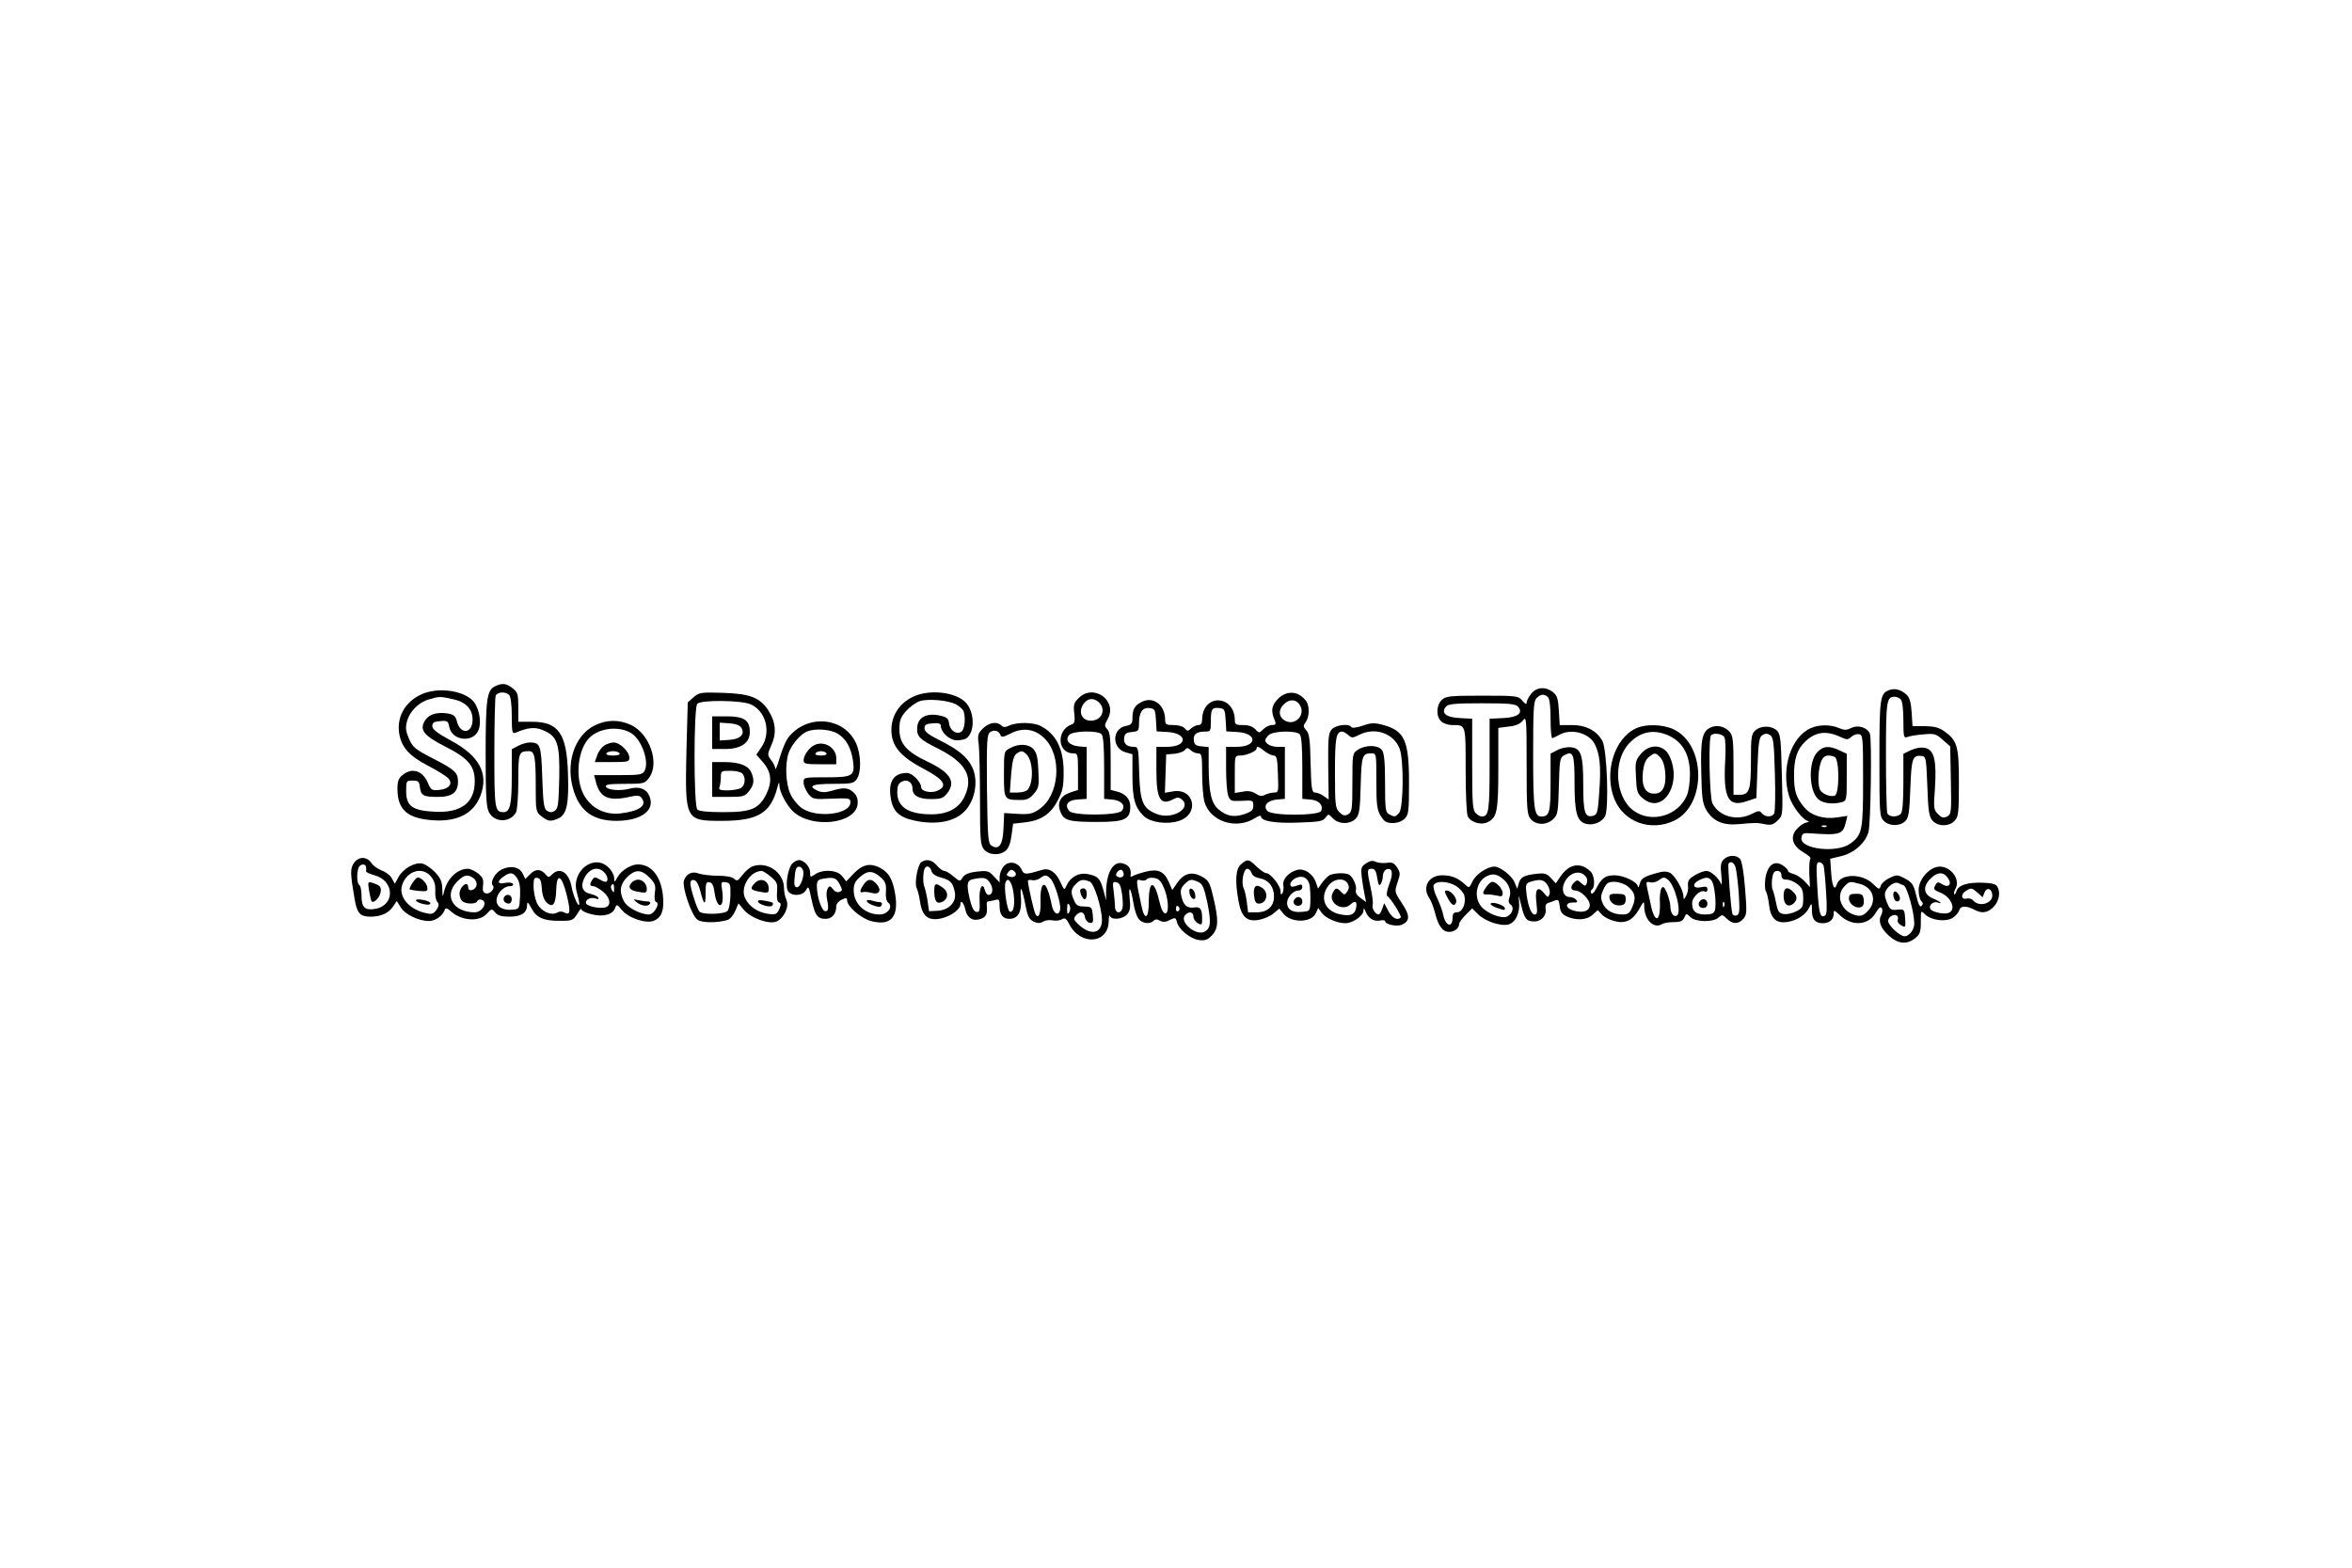 <?xml version="1.0" standalone="no"?>
<!DOCTYPE svg PUBLIC "-//W3C//DTD SVG 20010904//EN"
 "http://www.w3.org/TR/2001/REC-SVG-20010904/DTD/svg10.dtd">
<svg version="1.0" xmlns="http://www.w3.org/2000/svg"
 width="1080pt" height="720pt" viewBox="0 0 1080 720"
 preserveAspectRatio="xMidYMid meet">

<g transform="translate(0,720) scale(0.1,-0.1)"
fill="#000000" stroke="none">
<path d="M2273 4048 c-37 -18 -43 -59 -43 -310 0 -192 3 -245 15 -268 25 -49
98 -50 125 0 5 10 10 75 10 143 0 132 2 137 50 137 25 0 30 -27 30 -162 0
-114 1 -117 26 -137 31 -24 43 -26 79 -9 37 17 48 66 43 204 -5 184 -43 239
-164 239 l-64 0 0 67 c0 60 -3 69 -26 87 -29 23 -48 25 -81 9z m65 -40 c7 -7
12 -44 12 -96 0 -76 2 -83 18 -77 56 24 88 27 124 12 68 -28 79 -61 76 -221
-3 -120 -5 -140 -21 -150 -12 -8 -22 -8 -35 0 -14 9 -18 32 -22 153 -5 151 -9
161 -58 161 -13 0 -36 -7 -52 -15 l-30 -16 0 -125 c0 -129 -8 -164 -38 -164
-40 0 -42 15 -42 271 0 136 3 254 6 263 7 19 45 21 62 4z"/>
<path d="M7031 4014 c-12 -15 -21 -33 -21 -41 0 -10 -6 -7 -19 8 -19 23 -23
24 -184 24 -148 0 -167 -2 -186 -19 -26 -24 -28 -77 -3 -99 10 -10 32 -17 49
-17 65 0 63 7 63 -207 0 -108 4 -202 10 -213 14 -27 62 -41 91 -26 43 21 49
49 49 247 l0 186 47 6 c32 3 53 12 65 27 17 22 18 15 18 -203 0 -204 2 -227
18 -248 25 -30 75 -30 105 0 20 19 22 33 25 151 3 118 5 131 24 141 42 23 48
8 48 -126 0 -139 11 -178 54 -189 32 -8 72 8 86 35 19 35 9 306 -12 346 -26
47 -75 73 -141 73 l-55 0 -4 66 c-3 55 -8 70 -27 85 -34 27 -75 24 -100 -7z
m77 -16 c8 -8 12 -45 12 -100 0 -48 3 -88 8 -88 4 1 18 7 32 15 54 31 137 9
163 -43 23 -45 29 -100 21 -213 -6 -95 -9 -109 -26 -115 -40 -12 -48 11 -48
140 0 141 -10 169 -57 174 -17 2 -46 -4 -62 -13 l-31 -16 0 -132 c0 -137 -5
-157 -42 -157 -33 0 -38 34 -38 284 0 209 2 247 16 260 19 19 36 20 52 4z
m-137 -44 c24 -29 -1 -49 -70 -52 l-61 -3 0 -212 c0 -214 -4 -237 -36 -237 -7
0 -20 7 -28 16 -14 13 -16 48 -16 224 l0 209 -56 3 c-64 3 -88 23 -65 52 11
13 39 16 166 16 127 0 155 -3 166 -16z"/>
<path d="M8673 4030 c-40 -16 -43 -38 -43 -314 0 -253 1 -267 20 -286 25 -25
74 -26 99 -1 15 15 19 39 23 151 5 138 10 153 53 148 19 -3 20 -12 25 -139 4
-116 8 -140 24 -158 25 -28 77 -28 102 0 17 19 19 38 19 173 0 168 -7 195 -67
237 -24 18 -46 23 -89 24 l-57 0 -4 63 c-3 45 -9 68 -23 81 -26 24 -55 32 -82
21z m55 -42 c7 -7 12 -44 12 -96 0 -76 2 -83 18 -77 9 4 42 10 73 12 52 5 59
3 90 -25 l34 -30 3 -155 c3 -148 2 -156 -17 -167 -17 -8 -25 -6 -42 11 -20 20
-21 28 -14 119 8 126 -3 176 -45 185 -18 4 -42 0 -65 -10 l-35 -17 0 -132 c0
-89 -4 -136 -12 -144 -17 -17 -55 -15 -62 4 -3 9 -6 127 -6 263 0 254 3 271
40 271 9 0 21 -5 28 -12z"/>
<path d="M1935 4011 c-76 -34 -116 -107 -101 -185 11 -59 46 -98 128 -141 43
-22 85 -48 95 -58 25 -25 6 -51 -41 -55 -33 -3 -38 0 -51 32 -24 57 -73 72
-116 37 -19 -15 -24 -29 -24 -63 0 -96 44 -136 159 -145 114 -9 190 29 222
112 39 102 -5 184 -136 254 -63 34 -85 52 -85 66 0 16 8 21 36 23 33 3 37 1
42 -27 13 -65 113 -74 135 -12 15 42 -1 111 -32 138 -52 45 -161 56 -231 24z
m144 -22 c59 -12 91 -45 91 -94 0 -65 -56 -71 -72 -8 -6 24 -14 31 -41 36 -49
8 -86 -3 -104 -30 -29 -44 -9 -71 92 -122 106 -54 135 -89 135 -160 0 -98 -63
-146 -186 -139 -100 5 -129 26 -129 94 0 48 1 49 30 49 26 0 30 -4 33 -30 5
-39 16 -45 83 -45 65 0 92 21 92 70 0 41 -14 55 -116 107 -80 41 -92 51 -109
90 -15 35 -17 50 -9 81 13 46 54 87 101 100 47 14 51 14 109 1z"/>
<path d="M3185 3998 l-27 -24 -6 -225 c-7 -316 -5 -319 161 -319 168 0 226 35
257 155 7 25 8 26 9 7 1 -31 34 -92 63 -119 86 -80 287 -57 296 34 2 22 -3 38
-17 52 -24 24 -47 26 -102 9 -29 -8 -45 -8 -64 0 -48 22 -27 32 69 32 87 0 96
2 110 22 22 30 20 113 -3 164 -56 124 -230 136 -314 23 -10 -15 -27 -55 -37
-90 -10 -35 -19 -57 -20 -49 0 8 -9 26 -19 39 -18 24 -18 25 1 69 25 55 20
108 -15 161 -39 58 -84 75 -208 79 -100 3 -108 2 -134 -20z m260 -32 c72 -30
98 -130 51 -198 l-23 -34 28 -32 c41 -46 46 -91 18 -149 -35 -69 -69 -83 -199
-83 -69 0 -110 4 -118 12 -17 17 -17 469 0 486 18 18 200 16 243 -2z m402
-136 c38 -23 61 -64 70 -125 9 -69 -1 -75 -123 -75 -103 0 -104 0 -104 -24 0
-13 10 -36 21 -51 21 -26 24 -27 108 -23 80 3 86 2 86 -17 0 -56 -157 -74
-224 -26 -18 13 -42 42 -52 65 -21 47 -25 136 -8 187 13 38 54 87 84 99 37 16
109 11 142 -10z"/>
<path d="M3270 3835 l0 -75 59 0 c74 0 114 28 114 78 0 54 -26 72 -105 72
l-68 0 0 -75z m134 23 c18 -30 -4 -53 -55 -56 l-44 -3 0 41 0 41 44 -3 c29 -2
48 -9 55 -20z"/>
<path d="M3270 3620 l0 -80 74 0 c69 0 76 2 95 26 24 30 26 52 10 88 -14 31
-56 46 -125 46 l-54 0 0 -80z m138 28 c18 -18 14 -56 -7 -68 -11 -5 -38 -10
-61 -10 -34 0 -41 3 -36 16 3 9 6 29 6 45 0 28 2 29 43 29 24 0 48 -5 55 -12z"/>
<path d="M3744 3780 c-26 -10 -54 -48 -54 -72 0 -16 10 -18 75 -18 l75 0 0 28
c0 46 -52 80 -96 62z m51 -40 c4 -6 -7 -10 -25 -10 -18 0 -29 4 -25 10 3 6 15
10 25 10 10 0 22 -4 25 -10z"/>
<path d="M4195 4001 c-73 -33 -111 -103 -100 -179 9 -60 52 -104 150 -155 89
-47 108 -77 61 -98 -29 -14 -76 -4 -76 15 0 24 -41 66 -65 66 -61 0 -87 -39
-75 -114 9 -62 39 -90 110 -105 93 -20 175 -7 222 36 54 48 73 143 43 208 -23
48 -63 81 -146 123 -55 27 -74 42 -74 57 0 16 8 21 38 23 27 2 37 -1 37 -11 0
-30 40 -67 73 -67 18 0 37 4 43 8 42 28 40 123 -3 167 -47 47 -165 60 -238 26z
m195 -36 c15 -8 30 -22 34 -30 11 -29 6 -82 -8 -94 -21 -18 -54 3 -58 36 -3
24 -9 29 -44 37 -59 12 -98 -8 -102 -52 -4 -44 8 -57 99 -102 123 -63 159
-126 120 -214 -25 -57 -77 -86 -154 -86 -105 0 -157 33 -157 101 0 28 5 41 21
49 24 13 49 -2 49 -31 0 -33 28 -49 85 -49 46 0 56 4 74 26 42 54 15 96 -92
147 -95 45 -127 82 -127 147 0 41 5 55 31 85 17 19 45 39 63 45 39 12 129 4
166 -15z"/>
<path d="M4953 3994 c-22 -22 -25 -32 -20 -71 4 -35 1 -46 -12 -50 -72 -26
-66 -133 7 -133 21 0 22 -4 22 -84 l0 -84 -36 -12 c-45 -15 -62 -48 -44 -90
16 -39 39 -45 171 -45 123 0 149 12 149 70 0 36 -22 60 -62 70 l-28 7 0 131
c0 103 -3 134 -15 147 -14 16 -14 20 1 47 48 84 -64 166 -133 97z m89 -16 c40
-33 19 -88 -33 -88 -41 0 -59 38 -35 75 18 27 43 32 68 13z m16 -150 c8 -8 12
-57 12 -154 l0 -143 36 -3 c44 -4 65 -28 45 -52 -19 -22 -222 -23 -241 -1 -23
28 -8 50 38 53 l42 3 0 119 0 119 -36 3 c-44 4 -65 28 -45 52 16 20 131 22
149 4z"/>
<path d="M5868 3990 c-30 -31 -34 -55 -13 -102 5 -14 2 -18 -14 -18 -12 0 -30
-9 -40 -19 -19 -19 -20 -19 -37 0 -11 12 -30 19 -56 19 -34 0 -38 3 -38 25 0
39 -21 73 -52 84 -52 18 -98 -21 -98 -84 0 -17 -6 -25 -17 -25 -9 0 -24 -7
-33 -15 -15 -14 -18 -14 -30 0 -7 9 -29 15 -51 15 -35 0 -39 3 -39 25 0 67
-54 109 -108 81 -33 -17 -42 -34 -42 -76 0 -23 -5 -29 -30 -34 -64 -12 -66
-102 -2 -121 l32 -9 0 -98 c0 -108 12 -148 53 -187 32 -29 108 -39 161 -21 97
32 69 154 -30 135 l-35 -6 3 88 3 88 37 3 c20 2 42 9 48 17 10 12 14 12 27 0
8 -8 23 -15 34 -15 17 0 19 -8 19 -92 0 -51 5 -109 10 -129 26 -93 148 -132
235 -75 14 9 25 12 25 7 0 -22 62 -33 170 -29 97 3 114 6 126 22 14 19 14 19
34 -2 27 -29 80 -29 106 -1 16 18 19 40 22 152 4 137 7 147 50 147 22 0 22 -2
22 -127 0 -110 3 -133 20 -160 16 -27 26 -33 55 -33 22 0 43 8 55 20 18 18 20
33 20 165 0 195 -20 239 -121 266 -38 10 -53 10 -92 -4 -27 -9 -49 -12 -52 -6
-11 17 -71 10 -90 -11 -15 -17 -17 -38 -16 -171 l2 -151 -23 16 c-12 9 -30 16
-39 16 -15 0 -18 16 -21 134 -2 108 -6 138 -20 152 -14 17 -15 21 -2 38 17 24
18 75 1 97 -35 46 -88 50 -129 9z m103 -32 c22 -42 -22 -90 -66 -70 -33 15
-38 50 -10 77 26 27 60 24 76 -7z m-663 -65 l3 -52 51 -3 c94 -6 91 -68 -3
-68 l-49 0 0 -109 c0 -134 19 -164 81 -130 15 8 24 7 35 -2 49 -40 -42 -95
-113 -68 -65 25 -78 54 -82 190 -3 114 -4 119 -25 119 -32 0 -48 15 -44 41 2
19 10 25 36 27 29 3 32 6 32 38 0 52 16 76 48 72 25 -3 27 -7 30 -55z m320 0
l3 -52 51 -3 c94 -6 91 -68 -3 -68 l-49 0 0 -99 c0 -55 4 -111 10 -126 9 -24
14 -25 62 -23 51 3 53 2 53 -22 0 -20 -8 -28 -41 -39 -47 -16 -82 -10 -119 22
-33 28 -44 78 -45 194 l0 92 -32 3 c-26 2 -34 8 -36 27 -4 28 12 41 51 41 26
0 27 2 27 48 0 56 5 64 40 60 23 -3 25 -8 28 -55z m340 -65 c8 -8 12 -57 12
-154 l0 -143 36 -3 c40 -3 61 -25 51 -52 -9 -23 -228 -24 -248 0 -20 24 1 48
45 52 l36 3 0 120 0 119 -33 0 c-31 0 -57 14 -57 31 0 4 7 15 16 23 19 19 124
22 142 4z m223 -4 c16 -14 20 -14 48 0 72 38 158 10 187 -60 21 -50 19 -277
-2 -298 -18 -19 -20 -19 -45 -6 -17 10 -19 22 -19 143 0 98 -4 138 -14 152
-18 24 -74 25 -110 2 -26 -17 -26 -18 -26 -152 0 -124 -2 -135 -20 -145 -15
-8 -24 -6 -40 10 -18 18 -20 33 -20 183 0 159 5 187 34 187 5 0 17 -7 27 -16z
m-384 -74 c14 -11 33 -20 42 -20 13 0 17 -15 19 -85 3 -81 3 -85 -18 -85 -12
0 -30 -5 -41 -10 -14 -8 -25 -7 -43 5 -17 11 -35 14 -60 9 l-36 -6 0 86 c0 85
0 86 25 86 28 0 75 20 75 32 0 13 10 10 37 -12z"/>
<path d="M2730 3868 c-95 -48 -136 -180 -94 -305 31 -92 91 -133 196 -133 115
1 179 50 149 116 -14 32 -47 43 -89 32 -43 -12 -104 -7 -110 10 -3 9 19 12 86
12 86 0 92 1 111 26 52 66 5 205 -83 245 -55 25 -112 24 -166 -3z m168 -35
c49 -30 84 -131 62 -173 -10 -18 -22 -20 -121 -20 l-111 0 7 -27 c18 -74 56
-93 145 -75 48 11 57 10 67 -4 25 -34 -12 -60 -100 -70 -71 -7 -132 24 -166
85 -43 79 -28 214 29 266 47 43 135 51 188 18z"/>
<path d="M2773 3775 c-11 -8 -26 -28 -31 -45 l-11 -30 80 0 c73 0 79 2 79 20
0 28 -44 70 -72 70 -13 0 -33 -7 -45 -15z m72 -35 c4 -6 -8 -10 -30 -10 -22 0
-34 4 -30 10 3 6 17 10 30 10 13 0 27 -4 30 -10z"/>
<path d="M4513 3854 c-22 -22 -25 -31 -19 -71 3 -25 6 -139 6 -253 0 -187 2
-210 18 -231 23 -27 73 -30 101 -5 13 11 22 38 26 71 l7 52 54 6 c73 8 119 38
151 101 23 43 27 64 27 131 0 105 -34 174 -106 211 -33 17 -108 18 -143 2 -19
-9 -28 -9 -37 0 -20 20 -57 14 -85 -14z m81 -30 c4 -11 13 -10 46 7 56 29 111
22 155 -21 84 -82 71 -264 -25 -328 -30 -20 -45 -23 -97 -20 l-62 4 -3 -70
c-3 -76 -21 -102 -55 -80 -16 10 -18 36 -21 260 -2 220 0 250 14 261 18 13 40
8 48 -13z"/>
<path d="M4638 3764 c-28 -15 -28 -15 -28 -120 0 -117 1 -118 74 -118 30 -1
44 6 63 28 23 27 25 36 21 107 -2 58 -8 82 -22 98 -23 25 -68 27 -108 5z m76
-29 c30 -30 33 -128 5 -162 -6 -7 -27 -13 -47 -13 l-35 0 6 83 c5 60 11 85 24
95 22 16 28 15 47 -3z"/>
<path d="M7515 3856 c-102 -44 -152 -206 -101 -328 44 -105 167 -148 274 -97
148 72 146 347 -2 419 -49 23 -126 26 -171 6z m155 -38 c60 -31 90 -88 90
-175 0 -35 -6 -78 -14 -96 -40 -94 -163 -130 -245 -70 -84 61 -96 226 -22 307
53 58 119 70 191 34z"/>
<path d="M7535 3738 c-25 -30 -27 -37 -23 -106 3 -66 6 -77 31 -98 93 -80 185
70 121 197 -26 51 -89 54 -129 7z m90 -18 c23 -25 30 -107 13 -140 -10 -18
-22 -25 -43 -25 -40 0 -58 34 -51 100 4 35 12 55 27 68 27 22 32 21 54 -3z"/>
<path d="M7853 3858 c-37 -18 -45 -56 -41 -205 2 -117 6 -143 23 -173 31 -52
77 -72 150 -65 77 7 84 7 122 -1 25 -5 37 -1 56 18 24 24 24 24 19 208 -4 162
-6 187 -22 204 -24 24 -74 25 -100 1 -18 -16 -20 -31 -20 -137 0 -135 -7 -158
-50 -158 l-30 0 0 134 c0 113 -3 137 -17 154 -22 26 -61 35 -90 20z m65 -44
c5 -9 7 -56 4 -104 -10 -176 13 -220 101 -189 l42 14 5 139 c4 118 8 141 23
150 12 8 22 8 35 0 15 -10 18 -33 22 -178 3 -92 1 -174 -3 -182 -10 -18 -41
-18 -57 1 -11 13 -16 12 -44 -2 -69 -36 -152 -14 -183 48 -13 25 -19 300 -6
312 12 13 52 7 61 -9z"/>
<path d="M8315 3856 c-91 -40 -138 -185 -100 -312 14 -47 65 -113 89 -115 6
-1 0 -4 -13 -8 -13 -3 -33 -19 -45 -34 -27 -36 -13 -74 37 -103 20 -11 34 -24
30 -28 -4 -4 -6 -34 -5 -68 l3 -62 -25 27 c-13 14 -36 29 -50 33 -14 3 -26 10
-26 15 0 5 -11 16 -25 25 -38 25 -70 0 -79 -62 -3 -26 -2 -52 3 -58 4 -6 11
-33 14 -61 7 -63 33 -88 86 -79 43 7 82 32 98 65 12 23 13 23 13 -11 0 -43 15
-60 50 -60 31 0 50 17 50 44 0 18 2 17 28 -7 54 -52 130 -48 164 9 15 25 23
32 29 23 4 -7 3 -21 -3 -32 -15 -28 -2 -61 37 -96 42 -37 81 -40 119 -10 22
18 26 28 26 75 0 53 0 54 19 35 28 -28 96 -37 128 -16 14 9 28 26 30 36 6 20
33 20 71 0 33 -18 61 -13 87 15 26 28 32 68 15 94 -6 10 -28 15 -67 16 -69 2
-110 -11 -119 -38 -3 -11 -8 -17 -11 -15 -2 3 0 15 7 27 22 41 -21 100 -73
100 -45 0 -97 -57 -97 -107 0 -21 5 -44 12 -51 9 -9 9 -15 1 -23 -7 -7 -14 7
-24 48 -12 51 -19 60 -51 78 -35 18 -38 19 -71 3 -20 -9 -38 -26 -41 -36 -6
-19 -8 -18 -35 8 -50 50 -151 49 -167 -2 -10 -33 -22 -7 -26 58 l-4 60 50 12
c60 14 112 61 126 112 10 41 16 427 6 451 -12 28 -54 41 -85 26 -22 -11 -32
-11 -56 -1 -39 17 -92 17 -130 0z m139 -42 c26 -12 32 -12 47 2 10 9 26 14 36
12 17 -3 18 -18 18 -213 0 -229 -4 -249 -58 -289 -62 -46 -233 -26 -225 26 3
20 8 23 38 21 140 -10 152 -6 166 51 l7 29 -46 -7 c-63 -10 -120 8 -152 46
-37 44 -47 74 -47 144 -1 77 14 123 51 158 48 46 98 52 165 20z m-67 -410 c-3
-3 -12 -4 -19 -1 -8 3 -5 6 6 6 11 1 17 -2 13 -5z m-13 -181 c2 -10 8 -64 11
-119 5 -74 4 -104 -5 -109 -22 -13 -28 9 -35 128 -6 102 -5 117 8 117 9 0 18
-8 21 -17z m-194 -43 c0 -14 7 -20 24 -20 13 0 35 -9 50 -21 21 -17 26 -29 26
-64 0 -39 -3 -46 -31 -60 -17 -9 -42 -15 -57 -13 -23 3 -28 9 -37 53 -5 28
-13 55 -16 60 -3 6 -4 27 -2 48 4 28 10 37 24 37 12 0 19 -7 19 -20z m764 -12
c21 -29 4 -48 -26 -29 -17 11 -22 11 -29 -1 -13 -21 -11 -25 22 -38 51 -22 73
-79 36 -93 -22 -8 -79 5 -84 20 -7 17 16 35 35 28 28 -10 9 6 -23 19 -43 18
-47 55 -10 91 30 31 59 32 79 3z m-402 -28 c62 -18 78 -81 33 -126 -19 -19
-31 -23 -52 -18 -68 16 -97 90 -53 134 23 23 23 23 72 10z m199 -6 c16 -6 49
-124 49 -176 0 -28 -23 -58 -45 -58 -21 0 -75 50 -75 70 0 19 25 34 40 25 5
-3 7 -12 4 -20 -3 -7 4 -18 16 -25 20 -11 21 -10 18 32 -3 42 -4 43 -36 40
-29 -3 -34 0 -47 32 -11 27 -13 42 -5 56 12 23 41 41 55 35 6 -3 17 -8 26 -11z
m340 -34 l23 -21 8 21 c10 26 32 21 36 -7 6 -42 -60 -62 -88 -28 -6 7 -20 11
-30 8 -26 -7 -27 22 -2 36 24 14 26 14 53 -9z"/>
<path d="M8346 3747 c-44 -44 -41 -182 5 -219 21 -18 65 -23 107 -12 21 6 22
11 22 114 l0 108 -34 16 c-47 22 -73 20 -100 -7z m78 -23 c23 -9 23 -169 1
-178 -21 -8 -61 9 -69 29 -10 26 -7 89 5 124 11 31 29 38 63 25z"/>
<path d="M8190 3085 c0 -39 21 -55 45 -35 19 16 19 35 -1 54 -27 27 -44 20
-44 -19z"/>
<path d="M8490 3073 c0 -25 33 -48 56 -39 10 4 14 16 12 33 -3 24 -7 28 -35
28 -27 0 -33 -4 -33 -22z"/>
<path d="M8696 3102 c-7 -12 3 -42 14 -42 16 0 19 17 6 35 -8 11 -15 14 -20 7z"/>
<path d="M7915 3253 c-13 -13 -16 -28 -11 -72 3 -31 3 -49 -1 -41 -11 28 -47
60 -67 60 -12 0 -36 -9 -54 -20 -27 -16 -33 -26 -31 -48 2 -15 -2 -36 -9 -47
-10 -18 -11 -18 -12 -2 0 29 -38 95 -61 108 -17 8 -32 8 -63 -1 -60 -17 -70
-24 -77 -51 -4 -13 -7 -18 -8 -11 -2 21 -64 52 -107 52 -43 0 -60 -12 -86 -64
-9 -17 -18 -24 -22 -18 -3 6 -2 13 4 17 13 8 13 51 0 74 -5 10 -23 24 -39 31
-38 15 -76 -1 -106 -46 l-21 -31 -22 24 c-19 21 -29 24 -65 20 -59 -6 -76 -16
-83 -44 l-7 -25 -13 31 c-13 30 -66 71 -92 71 -32 0 -85 -35 -100 -67 -16 -33
-16 -33 -36 -14 -33 30 -62 41 -104 41 -62 0 -93 -55 -59 -105 8 -11 20 -42
27 -70 15 -59 35 -85 65 -85 23 0 45 17 45 36 0 7 14 26 30 42 l30 30 28 -28
c32 -31 102 -55 138 -46 34 9 55 56 49 108 -4 34 -2 30 9 -15 16 -68 25 -79
62 -79 32 0 57 28 51 59 -2 14 2 23 12 26 9 3 24 8 33 12 13 5 17 0 20 -27 2
-24 10 -36 30 -46 44 -21 95 -18 121 7 l24 21 18 -20 c10 -11 36 -25 57 -30
51 -14 85 2 115 55 21 38 23 38 23 13 0 -62 44 -106 82 -82 7 5 31 9 53 9 31
0 42 5 49 21 9 20 10 20 28 2 23 -23 104 -25 129 -2 16 14 19 14 38 -5 26 -26
53 -27 76 -1 16 18 17 30 8 139 -5 70 -15 126 -22 135 -17 21 -55 20 -76 -1z
m54 -35 c4 -13 11 -66 15 -119 5 -82 4 -98 -9 -103 -9 -3 -18 0 -20 7 -7 19
-22 221 -18 230 8 14 24 7 32 -15z m-684 -49 c4 -5 4 -17 1 -26 -6 -14 -8 -14
-25 1 -17 16 -20 16 -35 1 -17 -18 -13 -35 8 -35 25 0 66 -41 66 -66 0 -28
-30 -39 -75 -26 -38 11 -40 37 -3 37 21 -1 24 2 16 12 -6 7 -19 13 -29 13 -30
0 -42 35 -24 70 25 47 77 57 100 19z m-381 -8 c26 -22 37 -57 27 -83 -6 -16
-4 -26 6 -33 17 -12 8 -42 -16 -54 -23 -13 -91 13 -118 44 -40 46 -23 124 31
144 24 10 43 5 70 -18z m752 1 c34 -22 68 -152 44 -167 -15 -9 -30 12 -30 43
0 12 -7 39 -15 60 -13 29 -18 34 -26 22 -5 -8 -9 -38 -7 -66 3 -91 -24 -96
-42 -9 -6 28 -13 63 -17 79 -5 25 -3 28 14 24 11 -3 28 1 38 8 21 16 26 17 41
6z m203 -6 c14 -16 24 -111 15 -138 -4 -13 -16 -18 -43 -18 -44 0 -61 14 -61
52 0 29 40 65 60 53 5 -3 10 1 10 10 0 13 -6 15 -30 10 -37 -8 -42 16 -7 33
31 15 43 14 56 -2z m-753 -21 c9 -14 13 -32 9 -42 -6 -16 -8 -16 -25 5 -29 36
-43 18 -35 -44 5 -45 4 -54 -9 -54 -16 0 -33 49 -38 109 -3 29 1 36 22 42 44
13 59 9 76 -16z m-420 -4 c17 -11 34 -30 38 -44 9 -36 -9 -77 -34 -77 -15 0
-20 -7 -20 -24 0 -50 -33 -40 -43 13 -4 19 -17 53 -28 77 -12 23 -19 50 -16
58 9 22 65 20 103 -3z m787 -1 c35 -28 41 -52 23 -94 -12 -30 -20 -36 -45 -36
-45 0 -78 19 -92 52 -10 24 -9 35 4 64 14 29 22 34 50 34 19 0 46 -9 60 -20z
m444 -92 c-3 -8 -6 -5 -6 6 -1 11 2 17 5 13 3 -3 4 -12 1 -19z"/>
<path d="M6826 3128 c-21 -29 -20 -37 2 -36 9 1 29 -2 45 -5 22 -6 27 -4 27
11 0 20 -29 52 -48 52 -6 0 -18 -10 -26 -22z"/>
<path d="M6845 3050 c-3 -4 9 -13 27 -19 38 -13 38 -13 38 -2 0 13 -58 32 -65
21z"/>
<path d="M7807 3063 c-14 -13 -6 -33 13 -33 13 0 20 7 20 20 0 19 -20 27 -33
13z"/>
<path d="M6645 3081 c19 -38 33 -47 41 -26 7 18 -22 55 -43 55 -11 0 -11 -5 2
-29z"/>
<path d="M7390 3080 c0 -24 25 -42 52 -38 17 2 23 10 23 28 0 21 -5 24 -37 25
-30 1 -38 -2 -38 -15z"/>
<path d="M1624 3235 c-16 -25 -16 -46 4 -162 11 -67 25 -83 73 -83 48 0 84 16
105 48 l16 24 18 -29 c20 -33 82 -63 130 -63 29 0 63 24 72 51 4 11 11 9 29
-7 49 -44 131 -49 165 -10 21 23 22 24 38 5 11 -14 29 -19 65 -19 54 0 81 17
81 53 1 18 4 15 20 -14 23 -44 57 -59 133 -58 54 0 59 2 78 32 10 18 19 27 19
21 0 -7 21 -17 47 -23 54 -14 98 -1 108 30 6 17 9 16 31 -11 32 -38 114 -64
148 -48 35 15 47 51 40 116 -10 89 -53 142 -115 142 -32 0 -77 -28 -93 -58
-15 -26 -15 -26 -16 -4 0 13 -11 34 -25 47 -67 68 -175 -17 -146 -114 6 -21
11 -45 11 -52 -1 -24 -27 34 -35 76 -12 68 -54 95 -90 59 -14 -14 -17 -15 -28
-2 -22 28 -47 29 -72 4 l-23 -23 -11 23 c-14 32 -55 41 -97 21 -31 -15 -55
-59 -41 -74 12 -12 -13 -41 -31 -36 -14 3 -17 12 -14 37 3 27 -1 37 -23 55
-15 11 -36 21 -46 21 -49 0 -95 -44 -110 -105 -6 -28 -7 -27 -8 13 -1 33 -8
49 -33 76 -18 19 -45 37 -59 40 -34 7 -88 -23 -109 -62 l-17 -31 -13 24 c-7
14 -28 30 -47 37 -18 7 -40 22 -48 35 -21 31 -60 30 -81 -2z m57 -17 c1 -7 1
-16 0 -20 0 -4 17 -12 39 -18 92 -25 95 -137 4 -154 -48 -9 -64 6 -64 60 0 23
-4 46 -10 49 -11 7 -13 54 -4 79 7 19 33 21 35 4z m1093 -24 c18 -17 21 -44 6
-44 -6 0 -19 6 -30 13 -17 10 -22 9 -30 -3 -14 -21 -12 -30 4 -30 8 0 29 -12
46 -26 34 -29 38 -66 7 -72 -32 -6 -87 8 -87 22 0 17 25 27 47 19 10 -4 14 -2
10 5 -4 6 -20 13 -37 17 -36 8 -46 35 -26 74 23 43 62 54 90 25z m-794 -21
c15 -19 20 -39 19 -64 -2 -20 2 -43 9 -51 9 -11 8 -19 -4 -37 -13 -18 -22 -21
-47 -15 -77 16 -127 74 -111 127 20 68 95 90 134 40z m1002 -3 c26 -27 30 -36
25 -70 -3 -25 -1 -40 6 -43 20 -6 -10 -57 -33 -57 -39 0 -101 32 -115 61 -23
43 -18 77 14 110 38 37 65 37 103 -1z m-607 -4 c11 -17 15 -42 13 -83 -3 -57
-3 -58 -35 -61 -44 -4 -73 13 -73 43 0 30 32 65 61 65 12 0 17 4 14 11 -4 6
-19 7 -36 4 -35 -8 -38 7 -7 29 31 22 45 20 63 -8z m-201 1 c10 -7 17 -22 14
-33 -4 -23 -38 -32 -38 -10 0 9 -4 16 -8 16 -15 0 -32 -24 -32 -45 0 -12 5
-26 12 -33 15 -15 65 -16 70 0 2 6 12 9 21 5 28 -11 1 -57 -33 -57 -100 0
-144 77 -81 141 33 32 48 35 75 16z m314 -48 c2 -31 10 -53 23 -65 28 -25 41
-7 43 58 2 81 25 71 48 -21 19 -78 17 -97 -10 -82 -10 6 -23 6 -35 -1 -29 -15
-77 9 -93 48 -8 19 -14 52 -14 74 0 34 3 41 18 38 13 -2 18 -15 20 -49z m332
-1 c0 -18 -2 -20 -9 -8 -6 8 -7 18 -5 22 9 14 14 9 14 -14z"/>
<path d="M1695 3108 c4 -24 9 -45 12 -48 10 -10 38 19 41 44 3 20 -2 28 -23
36 -38 14 -37 14 -30 -32z"/>
<path d="M1894 3145 c-9 -14 -15 -27 -13 -29 2 -2 22 -6 44 -8 35 -3 40 -1 37
17 -3 20 -28 45 -44 45 -4 0 -15 -11 -24 -25z"/>
<path d="M1910 3065 c0 -10 52 -25 63 -18 7 4 3 9 -9 14 -23 9 -54 11 -54 4z"/>
<path d="M2902 3148 c-20 -20 -13 -35 19 -42 45 -9 49 -8 49 12 0 22 -19 42
-40 42 -9 0 -21 -5 -28 -12z"/>
<path d="M2924 3056 c22 -18 52 -21 61 -6 3 6 -2 10 -12 10 -10 0 -29 3 -43 6
-24 5 -24 5 -6 -10z"/>
<path d="M2315 3080 c-8 -14 3 -30 21 -30 8 0 14 9 14 20 0 21 -24 28 -35 10z"/>
<path d="M3637 3233 c-21 -25 -33 -109 -17 -128 19 -23 67 -19 81 7 11 21 13
17 25 -41 16 -75 27 -91 65 -91 30 0 49 23 49 58 0 10 11 24 25 30 21 10 25 9
25 -4 0 -27 64 -82 109 -94 91 -24 128 17 112 121 -12 74 -31 104 -75 126 -44
20 -77 12 -118 -31 l-32 -34 -19 24 c-22 29 -89 33 -125 8 -21 -14 -22 -14
-22 9 0 26 -28 57 -52 57 -8 0 -22 -8 -31 -17z m50 -29 c9 -23 -11 -79 -27
-79 -11 0 -14 10 -12 35 1 19 4 41 7 48 6 17 24 15 32 -4z m361 -37 c18 -17
22 -30 20 -62 -2 -25 2 -44 11 -51 23 -18 -3 -54 -40 -54 -67 0 -119 49 -119
111 0 29 7 43 31 63 35 30 59 28 97 -7z m-193 -27 c14 -28 14 -31 0 -36 -9 -4
-22 1 -30 12 -12 16 -16 17 -24 4 -5 -8 -7 -26 -5 -40 10 -50 9 -65 -6 -65
-16 0 -38 62 -39 112 -1 25 4 32 22 36 54 10 66 7 82 -23z"/>
<path d="M3966 3138 c-19 -27 -20 -41 -3 -35 6 2 25 0 40 -4 35 -10 47 13 22
41 -23 26 -40 25 -59 -2z"/>
<path d="M3980 3062 c0 -12 56 -33 64 -25 10 10 7 20 -6 20 -7 0 -23 3 -35 7
-13 4 -23 3 -23 -2z"/>
<path d="M4231 3241 c-17 -11 -33 -98 -22 -119 5 -10 12 -38 16 -65 10 -66 39
-88 97 -75 45 10 88 42 88 65 0 24 17 5 23 -26 8 -38 37 -54 71 -41 25 9 31
23 27 63 -1 9 1 17 6 17 4 0 18 3 31 6 20 6 22 3 22 -28 0 -39 15 -58 45 -58
40 0 58 33 53 97 -6 67 5 47 22 -40 9 -47 17 -60 37 -70 18 -8 29 -8 42 0 10
6 29 9 43 6 15 -3 34 -1 44 5 14 8 20 4 33 -21 51 -102 180 -93 182 12 0 20 3
30 6 24 7 -20 58 -15 78 7 14 16 17 31 12 77 -6 64 6 45 18 -27 4 -25 13 -55
21 -67 15 -24 53 -30 71 -12 8 8 17 8 30 0 14 -7 27 -6 45 4 24 12 27 11 32
-9 8 -34 59 -76 99 -83 29 -4 40 -1 61 20 31 32 33 69 7 177 -16 68 -21 77
-54 95 -45 24 -82 14 -113 -32 l-21 -31 -16 37 c-22 50 -50 62 -108 47 -24 -6
-50 -15 -57 -19 -7 -5 -12 -5 -11 0 5 26 -4 45 -25 54 -49 23 -85 -29 -87
-126 l0 -40 -13 49 c-15 53 -25 63 -74 72 -38 7 -77 -14 -94 -52 -11 -24 -11
-24 -29 15 -20 45 -51 66 -83 56 -77 -23 -84 -23 -95 1 -16 35 -60 43 -83 14
-10 -12 -18 -34 -18 -48 l0 -25 -26 28 c-23 25 -30 27 -77 22 -37 -4 -56 -12
-66 -26 -13 -21 -13 -21 -43 4 -16 14 -35 25 -42 25 -7 0 -22 11 -34 25 -22
26 -47 31 -71 16z m46 -41 c3 -13 19 -24 43 -30 44 -12 55 -23 64 -66 10 -45
-25 -84 -79 -87 l-39 -2 -7 49 c-4 26 -11 55 -15 65 -7 16 -6 70 3 84 8 14 25
7 30 -13z m384 -23 c-5 -5 -17 -7 -26 -3 -14 5 -15 9 -5 21 10 12 16 13 27 4
9 -8 10 -16 4 -22z m499 7 c0 -14 -21 -19 -33 -7 -9 9 13 34 24 27 5 -3 9 -12
9 -20z m-336 -20 c19 -18 49 -116 44 -142 -6 -33 -32 -18 -39 23 -4 22 -12 53
-19 69 -17 46 -35 17 -32 -53 2 -56 -9 -84 -23 -60 -7 10 -35 135 -35 153 0 4
8 6 18 4 10 -3 27 1 37 8 24 18 30 17 49 -2z m-278 -19 c17 -26 13 -55 -7 -55
-6 0 -13 9 -16 20 -11 43 -28 13 -25 -44 2 -50 0 -57 -15 -54 -12 2 -21 21
-31 62 -15 69 -12 83 20 89 47 9 58 6 74 -18z m796 -17 c23 -48 28 -123 9
-123 -9 0 -19 19 -26 50 -24 106 -50 107 -50 1 0 -75 -19 -86 -33 -19 -27 125
-27 127 -3 120 11 -3 24 -1 27 5 3 5 18 8 32 6 20 -2 32 -13 44 -40z m-689
-23 c9 -56 2 -98 -16 -92 -13 4 -28 112 -20 134 10 27 28 6 36 -42z m351 46
c20 -8 55 -119 56 -176 0 -61 -49 -73 -102 -26 -28 25 -30 31 -19 45 19 23 39
20 43 -6 2 -13 11 -24 21 -26 16 -3 18 2 15 35 -3 33 -6 38 -28 39 -42 1 -46
3 -58 29 -17 36 -15 52 8 75 21 21 33 23 64 11z m499 -2 c19 -9 26 -25 41 -95
18 -89 16 -118 -13 -133 -38 -21 -116 43 -90 75 17 20 39 17 39 -6 0 -10 9
-24 20 -30 18 -10 20 -8 20 19 0 47 -8 58 -38 53 -33 -4 -49 12 -58 55 -5 24
-1 36 15 52 24 24 31 25 64 10z m-351 -54 c4 -28 5 -58 2 -67 -8 -27 -34 -22
-34 6 0 13 -3 45 -6 71 -6 42 -5 47 12 43 14 -2 21 -16 26 -53z m-239 -58 c3
-8 1 -20 -4 -28 -6 -10 -9 -7 -9 14 0 29 5 35 13 14z m502 -6 c3 -5 1 -12 -5
-16 -5 -3 -10 1 -10 9 0 18 6 21 15 7z"/>
<path d="M4290 3108 c0 -48 12 -63 39 -49 27 15 27 46 -1 65 -32 23 -38 20
-38 -16z"/>
<path d="M4960 3111 c0 -17 12 -41 21 -41 5 0 9 11 9 25 0 16 -6 25 -15 25 -8
0 -15 -4 -15 -9z"/>
<path d="M5462 3099 c1 -12 9 -24 16 -27 9 -3 13 3 10 19 -1 12 -9 24 -16 27
-9 3 -13 -3 -10 -19z"/>
<path d="M5700 3232 c-26 -21 -30 -75 -13 -170 13 -73 38 -96 92 -87 23 4 54
17 69 30 l26 22 18 -22 c35 -45 130 -44 150 1 l11 24 15 -21 c18 -26 71 -49
110 -49 34 0 82 34 83 58 0 13 2 13 9 -3 12 -32 37 -48 65 -43 14 3 25 2 25
-2 0 -16 54 -27 77 -17 38 17 38 43 0 99 -34 52 -34 52 -20 95 14 39 13 46 -2
69 -14 21 -23 25 -48 21 -18 -2 -40 0 -50 5 -13 7 -26 5 -44 -7 -23 -15 -25
-22 -20 -64 3 -25 9 -61 13 -80 l7 -34 -26 19 c-17 12 -24 25 -21 36 5 18 -12
58 -30 70 -17 12 -79 9 -96 -5 -9 -7 -23 -22 -32 -35 l-16 -23 -10 30 c-14 38
-52 64 -85 56 -39 -10 -70 -44 -64 -71 2 -12 0 -29 -4 -36 -6 -9 -9 -7 -9 9 0
25 -46 83 -66 83 -7 0 -27 14 -44 30 -36 35 -41 36 -70 12z m47 -41 c3 -12 17
-21 39 -25 40 -8 64 -39 64 -83 0 -46 -30 -73 -79 -73 l-40 0 -6 48 c-3 26
-10 54 -14 62 -13 24 -1 90 16 90 8 0 17 -9 20 -19z m577 -23 c5 -32 9 -39 16
-28 5 8 10 25 10 38 0 12 7 25 16 29 28 10 33 -18 13 -68 -10 -27 -14 -51 -9
-54 16 -10 68 -93 62 -99 -15 -15 -39 -3 -57 30 l-19 36 -9 -26 c-5 -14 -12
-26 -17 -26 -14 0 -32 29 -27 43 3 8 -1 43 -9 78 -18 84 -17 89 5 89 14 0 20
-10 25 -42z m-310 -35 c2 -16 4 -48 3 -73 -2 -45 -2 -45 -40 -48 -43 -4 -67
11 -67 41 0 26 28 57 52 57 10 0 18 7 18 16 0 11 -5 14 -17 9 -31 -11 -38 -10
-38 5 0 8 11 20 24 27 32 15 58 2 65 -34z m175 8 c7 -13 6 -23 -3 -36 -11 -16
-14 -16 -28 -1 -21 21 -25 20 -38 -4 -24 -45 43 -89 81 -54 23 21 33 13 25
-20 -7 -28 -27 -35 -74 -25 -70 15 -94 78 -51 133 25 32 73 36 88 7z"/>
<path d="M5758 3090 c3 -30 8 -40 22 -40 37 0 48 50 16 72 -28 20 -42 8 -38
-32z"/>
<path d="M5947 3073 c-14 -13 -6 -33 13 -33 13 0 20 7 20 20 0 19 -20 27 -33
13z"/>
<path d="M3453 3220 c-12 -5 -32 -23 -44 -39 -20 -27 -25 -29 -38 -17 -10 9
-39 14 -76 14 -33 0 -71 5 -86 10 -30 12 -57 0 -68 -31 -11 -30 35 -164 63
-182 21 -14 93 -14 137 0 12 4 27 22 35 41 l15 35 25 -30 c32 -38 116 -68 150
-53 35 16 59 69 45 99 -6 13 -11 37 -11 54 0 73 -79 126 -147 99z m87 -47 c28
-23 31 -31 28 -69 -2 -29 1 -45 9 -49 10 -3 10 -10 1 -31 -11 -23 -16 -26 -52
-21 -46 7 -86 33 -104 71 -25 49 21 125 75 126 6 0 26 -12 43 -27z m-324 -66
c17 -67 24 -69 24 -8 0 45 3 52 18 49 12 -2 19 -16 23 -46 6 -50 25 -75 35
-48 3 9 4 35 0 57 -6 38 -5 40 16 37 21 -3 23 -8 22 -60 -1 -32 -6 -64 -13
-71 -14 -17 -117 -19 -130 -3 -12 16 -41 106 -41 129 0 12 6 17 17 15 11 -2
21 -21 29 -51z"/>
<path d="M3466 3144 c-23 -23 -20 -31 15 -38 45 -9 49 -8 49 12 0 38 -37 54
-64 26z"/>
<path d="M3480 3061 c0 -14 58 -32 66 -20 8 13 5 15 -33 22 -18 4 -33 3 -33
-2z"/>
</g>
</svg>
